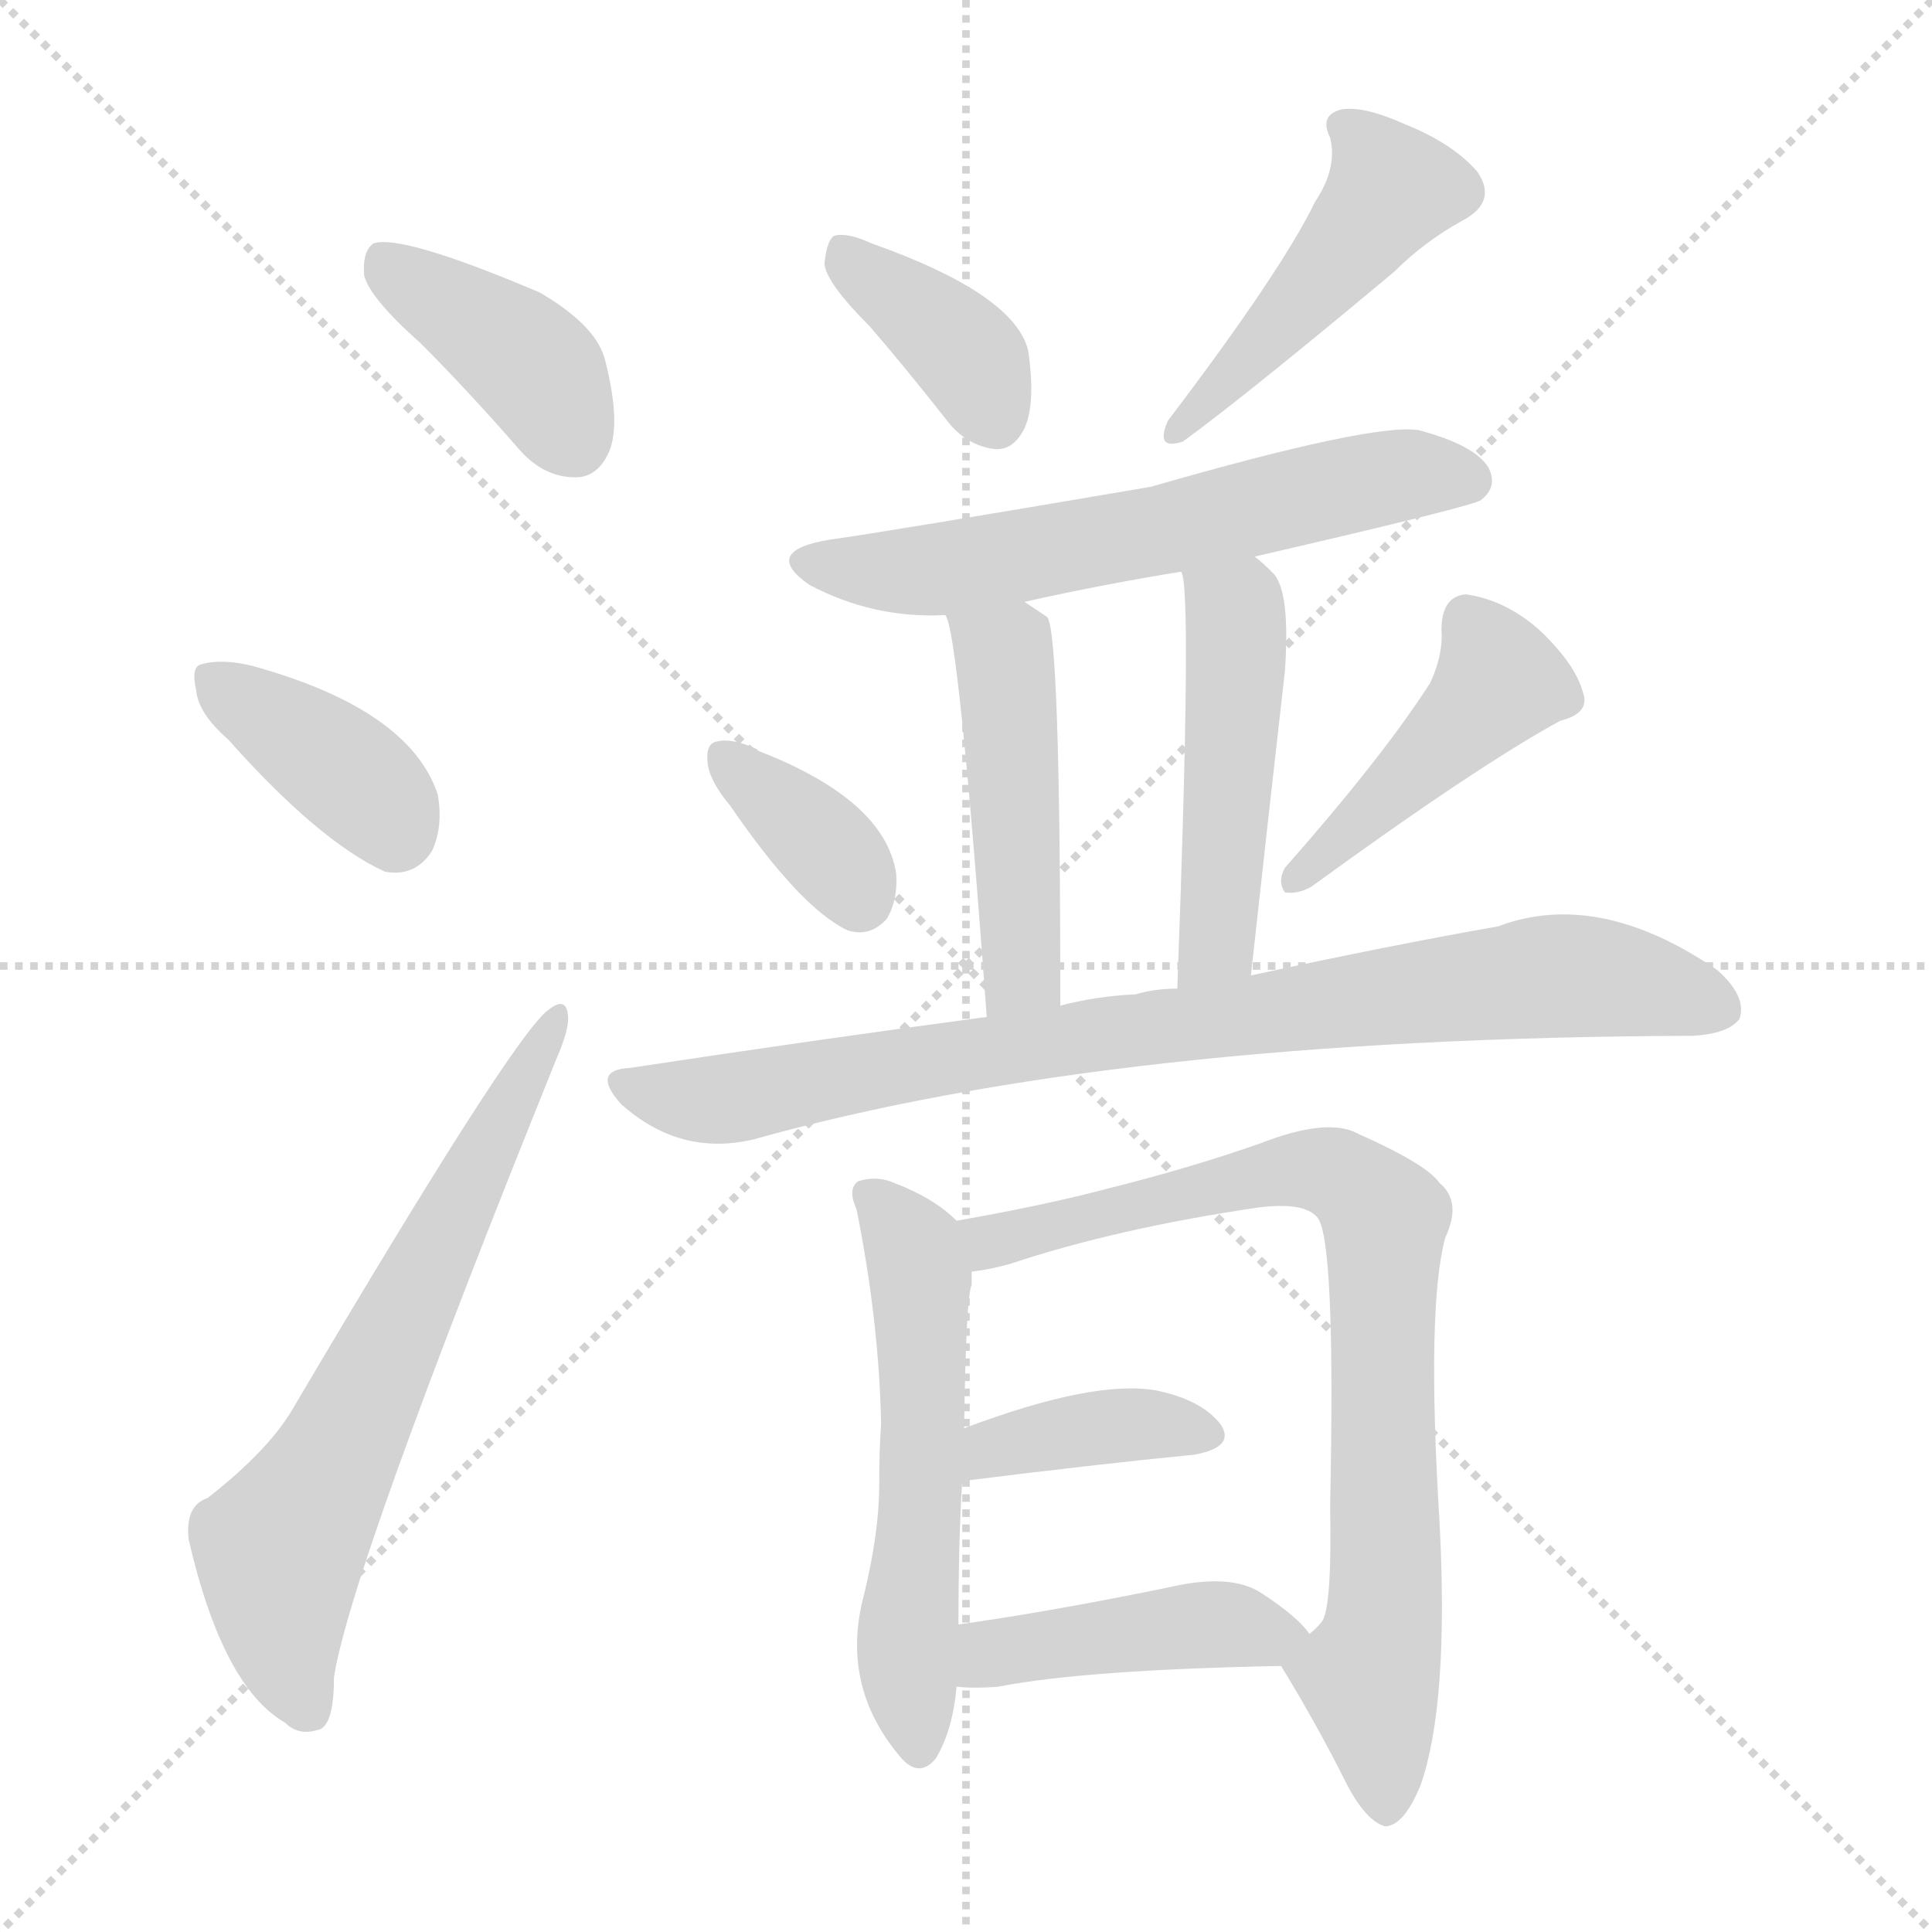 <svg version="1.1" viewBox="0 0 1024 1024" xmlns="http://www.w3.org/2000/svg">
  <g stroke="lightgray" stroke-dasharray="1,1" stroke-width="1" transform="scale(4, 4)">
    <line x1="0" y1="0" x2="256" y2="256"></line>
    <line x1="256" y1="0" x2="0" y2="256"></line>
    <line x1="128" y1="0" x2="128" y2="256"></line>
    <line x1="0" y1="128" x2="256" y2="128"></line>
  </g>
<g transform="scale(1, -1) translate(0, -900)">
   <style type="text/css">
    @keyframes keyframes0 {
      from {
       stroke: blue;
       stroke-dashoffset: 400;
       stroke-width: 128;
       }
       57% {
       animation-timing-function: step-end;
       stroke: blue;
       stroke-dashoffset: 0;
       stroke-width: 128;
       }
       to {
       stroke: black;
       stroke-width: 1024;
       }
       }
       #make-me-a-hanzi-animation-0 {
         animation: keyframes0 0.576s both;
         animation-delay: 0s;
         animation-timing-function: linear;
       }
    @keyframes keyframes1 {
      from {
       stroke: blue;
       stroke-dashoffset: 381;
       stroke-width: 128;
       }
       55% {
       animation-timing-function: step-end;
       stroke: blue;
       stroke-dashoffset: 0;
       stroke-width: 128;
       }
       to {
       stroke: black;
       stroke-width: 1024;
       }
       }
       #make-me-a-hanzi-animation-1 {
         animation: keyframes1 0.56s both;
         animation-delay: 0.576s;
         animation-timing-function: linear;
       }
    @keyframes keyframes2 {
      from {
       stroke: blue;
       stroke-dashoffset: 657;
       stroke-width: 128;
       }
       68% {
       animation-timing-function: step-end;
       stroke: blue;
       stroke-dashoffset: 0;
       stroke-width: 128;
       }
       to {
       stroke: black;
       stroke-width: 1024;
       }
       }
       #make-me-a-hanzi-animation-2 {
         animation: keyframes2 0.785s both;
         animation-delay: 1.136s;
         animation-timing-function: linear;
       }
    @keyframes keyframes3 {
      from {
       stroke: blue;
       stroke-dashoffset: 378;
       stroke-width: 128;
       }
       55% {
       animation-timing-function: step-end;
       stroke: blue;
       stroke-dashoffset: 0;
       stroke-width: 128;
       }
       to {
       stroke: black;
       stroke-width: 1024;
       }
       }
       #make-me-a-hanzi-animation-3 {
         animation: keyframes3 0.558s both;
         animation-delay: 1.92s;
         animation-timing-function: linear;
       }
    @keyframes keyframes4 {
      from {
       stroke: blue;
       stroke-dashoffset: 465;
       stroke-width: 128;
       }
       60% {
       animation-timing-function: step-end;
       stroke: blue;
       stroke-dashoffset: 0;
       stroke-width: 128;
       }
       to {
       stroke: black;
       stroke-width: 1024;
       }
       }
       #make-me-a-hanzi-animation-4 {
         animation: keyframes4 0.628s both;
         animation-delay: 2.478s;
         animation-timing-function: linear;
       }
    @keyframes keyframes5 {
      from {
       stroke: blue;
       stroke-dashoffset: 609;
       stroke-width: 128;
       }
       66% {
       animation-timing-function: step-end;
       stroke: blue;
       stroke-dashoffset: 0;
       stroke-width: 128;
       }
       to {
       stroke: black;
       stroke-width: 1024;
       }
       }
       #make-me-a-hanzi-animation-5 {
         animation: keyframes5 0.746s both;
         animation-delay: 3.106s;
         animation-timing-function: linear;
       }
    @keyframes keyframes6 {
      from {
       stroke: blue;
       stroke-dashoffset: 472;
       stroke-width: 128;
       }
       61% {
       animation-timing-function: step-end;
       stroke: blue;
       stroke-dashoffset: 0;
       stroke-width: 128;
       }
       to {
       stroke: black;
       stroke-width: 1024;
       }
       }
       #make-me-a-hanzi-animation-6 {
         animation: keyframes6 0.634s both;
         animation-delay: 3.852s;
         animation-timing-function: linear;
       }
    @keyframes keyframes7 {
      from {
       stroke: blue;
       stroke-dashoffset: 479;
       stroke-width: 128;
       }
       61% {
       animation-timing-function: step-end;
       stroke: blue;
       stroke-dashoffset: 0;
       stroke-width: 128;
       }
       to {
       stroke: black;
       stroke-width: 1024;
       }
       }
       #make-me-a-hanzi-animation-7 {
         animation: keyframes7 0.64s both;
         animation-delay: 4.486s;
         animation-timing-function: linear;
       }
    @keyframes keyframes8 {
      from {
       stroke: blue;
       stroke-dashoffset: 359;
       stroke-width: 128;
       }
       54% {
       animation-timing-function: step-end;
       stroke: blue;
       stroke-dashoffset: 0;
       stroke-width: 128;
       }
       to {
       stroke: black;
       stroke-width: 1024;
       }
       }
       #make-me-a-hanzi-animation-8 {
         animation: keyframes8 0.542s both;
         animation-delay: 5.126s;
         animation-timing-function: linear;
       }
    @keyframes keyframes9 {
      from {
       stroke: blue;
       stroke-dashoffset: 442;
       stroke-width: 128;
       }
       59% {
       animation-timing-function: step-end;
       stroke: blue;
       stroke-dashoffset: 0;
       stroke-width: 128;
       }
       to {
       stroke: black;
       stroke-width: 1024;
       }
       }
       #make-me-a-hanzi-animation-9 {
         animation: keyframes9 0.61s both;
         animation-delay: 5.668s;
         animation-timing-function: linear;
       }
    @keyframes keyframes10 {
      from {
       stroke: blue;
       stroke-dashoffset: 844;
       stroke-width: 128;
       }
       73% {
       animation-timing-function: step-end;
       stroke: blue;
       stroke-dashoffset: 0;
       stroke-width: 128;
       }
       to {
       stroke: black;
       stroke-width: 1024;
       }
       }
       #make-me-a-hanzi-animation-10 {
         animation: keyframes10 0.937s both;
         animation-delay: 6.278s;
         animation-timing-function: linear;
       }
    @keyframes keyframes11 {
      from {
       stroke: blue;
       stroke-dashoffset: 558;
       stroke-width: 128;
       }
       64% {
       animation-timing-function: step-end;
       stroke: blue;
       stroke-dashoffset: 0;
       stroke-width: 128;
       }
       to {
       stroke: black;
       stroke-width: 1024;
       }
       }
       #make-me-a-hanzi-animation-11 {
         animation: keyframes11 0.704s both;
         animation-delay: 7.215s;
         animation-timing-function: linear;
       }
    @keyframes keyframes12 {
      from {
       stroke: blue;
       stroke-dashoffset: 801;
       stroke-width: 128;
       }
       72% {
       animation-timing-function: step-end;
       stroke: blue;
       stroke-dashoffset: 0;
       stroke-width: 128;
       }
       to {
       stroke: black;
       stroke-width: 1024;
       }
       }
       #make-me-a-hanzi-animation-12 {
         animation: keyframes12 0.902s both;
         animation-delay: 7.919s;
         animation-timing-function: linear;
       }
    @keyframes keyframes13 {
      from {
       stroke: blue;
       stroke-dashoffset: 383;
       stroke-width: 128;
       }
       55% {
       animation-timing-function: step-end;
       stroke: blue;
       stroke-dashoffset: 0;
       stroke-width: 128;
       }
       to {
       stroke: black;
       stroke-width: 1024;
       }
       }
       #make-me-a-hanzi-animation-13 {
         animation: keyframes13 0.562s both;
         animation-delay: 8.82s;
         animation-timing-function: linear;
       }
    @keyframes keyframes14 {
      from {
       stroke: blue;
       stroke-dashoffset: 435;
       stroke-width: 128;
       }
       59% {
       animation-timing-function: step-end;
       stroke: blue;
       stroke-dashoffset: 0;
       stroke-width: 128;
       }
       to {
       stroke: black;
       stroke-width: 1024;
       }
       }
       #make-me-a-hanzi-animation-14 {
         animation: keyframes14 0.604s both;
         animation-delay: 9.382s;
         animation-timing-function: linear;
       }
</style>
<path d="M 223.0 718.0 Q 248.0 693.0 275.0 662.0 Q 288.0 647.0 305.0 647.0 Q 317.0 647.0 323.0 661.0 Q 329.0 676.0 321.0 708.0 Q 317.0 727.0 286.0 745.0 Q 213.0 776.0 198.0 771.0 Q 192.0 767.0 193.0 754.0 Q 196.0 742.0 223.0 718.0 Z" fill="lightgray"></path> 
<path d="M 121.0 508.0 Q 169.0 454.0 204.0 438.0 Q 220.0 435.0 229.0 449.0 Q 235.0 462.0 232.0 479.0 Q 217.0 524.0 134.0 547.0 Q 118.0 551.0 107.0 548.0 Q 101.0 547.0 104.0 534.0 Q 105.0 522.0 121.0 508.0 Z" fill="lightgray"></path> 
<path d="M 110.0 106.0 Q 98.0 102.0 100.0 84.0 Q 118.0 6.0 151.0 -13.0 Q 158.0 -20.0 168.0 -17.0 Q 177.0 -16.0 177.0 11.0 Q 186.0 69.0 295.0 339.0 Q 302.0 355.0 301.0 362.0 Q 300.0 372.0 291.0 365.0 Q 273.0 353.0 155.0 153.0 Q 142.0 131.0 110.0 106.0 Z" fill="lightgray"></path> 
<path d="M 461.0 727.0 Q 480.0 705.0 502.0 677.0 Q 512.0 664.0 527.0 662.0 Q 537.0 661.0 543.0 673.0 Q 549.0 686.0 545.0 714.0 Q 538.0 744.0 462.0 771.0 Q 449.0 777.0 442.0 775.0 Q 438.0 772.0 437.0 760.0 Q 438.0 750.0 461.0 727.0 Z" fill="lightgray"></path> 
<path d="M 697.0 793.0 Q 679.0 756.0 619.0 677.0 Q 612.0 661.0 627.0 666.0 Q 660.0 690.0 739.0 756.0 Q 755.0 772.0 775.0 783.0 Q 794.0 793.0 783.0 809.0 Q 770.0 824.0 745.0 834.0 Q 723.0 844.0 711.0 842.0 Q 699.0 839.0 705.0 827.0 Q 709.0 811.0 697.0 793.0 Z" fill="lightgray"></path> 
<path d="M 665.0 605.0 Q 782.0 632.0 785.0 635.0 Q 794.0 642.0 789.0 652.0 Q 782.0 664.0 752.0 672.0 Q 728.0 676.0 610.0 642.0 Q 469.0 618.0 440.0 614.0 Q 403.0 608.0 429.0 590.0 Q 463.0 572.0 501.0 574.0 L 543.0 581.0 Q 583.0 590.0 626.0 597.0 L 665.0 605.0 Z" fill="lightgray"></path> 
<path d="M 501.0 574.0 Q 508.0 567.0 523.0 361.0 C 525.0 331.0 562.0 337.0 562.0 367.0 Q 562.0 565.0 555.0 573.0 L 543.0 581.0 C 518.0 598.0 492.0 602.0 501.0 574.0 Z" fill="lightgray"></path> 
<path d="M 663.0 383.0 Q 673.0 474.0 681.0 544.0 Q 684.0 586.0 675.0 596.0 Q 669.0 602.0 665.0 605.0 C 642.0 624.0 620.0 626.0 626.0 597.0 Q 632.0 591.0 624.0 376.0 C 623.0 346.0 660.0 353.0 663.0 383.0 Z" fill="lightgray"></path> 
<path d="M 387.0 473.0 Q 424.0 419.0 449.0 407.0 Q 461.0 403.0 470.0 413.0 Q 476.0 423.0 475.0 437.0 Q 469.0 476.0 402.0 502.0 L 401.0 503.0 Q 388.0 509.0 380.0 507.0 Q 374.0 506.0 375.0 496.0 Q 376.0 486.0 387.0 473.0 Z" fill="lightgray"></path> 
<path d="M 758.0 538.0 Q 733.0 499.0 681.0 440.0 Q 677.0 433.0 681.0 427.0 Q 688.0 426.0 695.0 430.0 Q 783.0 494.0 827.0 518.0 Q 843.0 522.0 839.0 533.0 Q 835.0 548.0 816.0 566.0 Q 798.0 582.0 777.0 585.0 Q 764.0 584.0 764.0 566.0 Q 765.0 553.0 758.0 538.0 Z" fill="lightgray"></path> 
<path d="M 523.0 361.0 Q 433.0 349.0 334.0 334.0 Q 313.0 333.0 329.0 315.0 Q 360.0 287.0 399.0 296.0 Q 592.0 350.0 897.0 351.0 Q 916.0 352.0 922.0 360.0 Q 926.0 372.0 910.0 386.0 Q 847.0 429.0 794.0 409.0 Q 737.0 399.0 663.0 383.0 L 624.0 376.0 Q 612.0 376.0 602.0 373.0 Q 581.0 372.0 562.0 367.0 L 523.0 361.0 Z" fill="lightgray"></path> 
<path d="M 507.0 253.0 Q 495.0 265.0 474.0 273.0 Q 465.0 277.0 455.0 274.0 Q 449.0 270.0 454.0 259.0 Q 466.0 199.0 467.0 145.0 Q 466.0 132.0 466.0 113.0 Q 466.0 88.0 458.0 55.0 Q 445.0 7.0 477.0 -31.0 Q 487.0 -43.0 496.0 -32.0 Q 505.0 -17.0 507.0 6.0 L 508.0 39.0 Q 508.0 84.0 510.0 115.0 L 511.0 143.0 Q 512.0 213.0 515.0 219.0 Q 515.0 223.0 515.0 226.0 C 517.0 245.0 517.0 245.0 507.0 253.0 Z" fill="lightgray"></path> 
<path d="M 679.0 17.0 Q 698.0 -14.0 714.0 -46.0 Q 724.0 -65.0 734.0 -68.0 Q 744.0 -68.0 753.0 -46.0 Q 768.0 -3.0 763.0 93.0 Q 756.0 207.0 766.0 244.0 Q 775.0 263.0 763.0 273.0 Q 756.0 283.0 720.0 299.0 Q 704.0 308.0 668.0 294.0 Q 631.0 281.0 587.0 270.0 Q 553.0 261.0 507.0 253.0 C 477.0 248.0 486.0 220.0 515.0 226.0 Q 524.0 227.0 535.0 230.0 Q 592.0 249.0 667.0 260.0 Q 691.0 263.0 698.0 255.0 Q 708.0 245.0 705.0 102.0 Q 706.0 50.0 701.0 41.0 Q 698.0 37.0 694.0 34.0 C 681.0 14.0 677.0 20.0 679.0 17.0 Z" fill="lightgray"></path> 
<path d="M 510.0 115.0 Q 582.0 124.0 633.0 129.0 Q 655.0 133.0 647.0 145.0 Q 637.0 158.0 613.0 163.0 Q 580.0 169.0 511.0 143.0 C 483.0 133.0 480.0 111.0 510.0 115.0 Z" fill="lightgray"></path> 
<path d="M 507.0 6.0 Q 517.0 5.0 529.0 6.0 Q 575.0 15.0 679.0 17.0 C 708.0 18.0 708.0 18.0 694.0 34.0 Q 688.0 43.0 668.0 56.0 Q 652.0 66.0 621.0 59.0 Q 558.0 46.0 508.0 39.0 C 478.0 35.0 477.0 8.0 507.0 6.0 Z" fill="lightgray"></path> 
      <clipPath id="make-me-a-hanzi-clip-0">
      <path d="M 223.0 718.0 Q 248.0 693.0 275.0 662.0 Q 288.0 647.0 305.0 647.0 Q 317.0 647.0 323.0 661.0 Q 329.0 676.0 321.0 708.0 Q 317.0 727.0 286.0 745.0 Q 213.0 776.0 198.0 771.0 Q 192.0 767.0 193.0 754.0 Q 196.0 742.0 223.0 718.0 Z" fill="lightgray"></path>
      </clipPath>
      <path clip-path="url(#make-me-a-hanzi-clip-0)" d="M 202.0 764.0 L 275.0 713.0 L 304.0 666.0 " fill="none" id="make-me-a-hanzi-animation-0" stroke-dasharray="272 544" stroke-linecap="round"></path>

      <clipPath id="make-me-a-hanzi-clip-1">
      <path d="M 121.0 508.0 Q 169.0 454.0 204.0 438.0 Q 220.0 435.0 229.0 449.0 Q 235.0 462.0 232.0 479.0 Q 217.0 524.0 134.0 547.0 Q 118.0 551.0 107.0 548.0 Q 101.0 547.0 104.0 534.0 Q 105.0 522.0 121.0 508.0 Z" fill="lightgray"></path>
      </clipPath>
      <path clip-path="url(#make-me-a-hanzi-clip-1)" d="M 114.0 539.0 L 193.0 483.0 L 209.0 460.0 " fill="none" id="make-me-a-hanzi-animation-1" stroke-dasharray="253 506" stroke-linecap="round"></path>

      <clipPath id="make-me-a-hanzi-clip-2">
      <path d="M 110.0 106.0 Q 98.0 102.0 100.0 84.0 Q 118.0 6.0 151.0 -13.0 Q 158.0 -20.0 168.0 -17.0 Q 177.0 -16.0 177.0 11.0 Q 186.0 69.0 295.0 339.0 Q 302.0 355.0 301.0 362.0 Q 300.0 372.0 291.0 365.0 Q 273.0 353.0 155.0 153.0 Q 142.0 131.0 110.0 106.0 Z" fill="lightgray"></path>
      </clipPath>
      <path clip-path="url(#make-me-a-hanzi-clip-2)" d="M 163.0 -5.0 L 151.0 24.0 L 148.0 78.0 L 185.0 140.0 L 294.0 358.0 " fill="none" id="make-me-a-hanzi-animation-2" stroke-dasharray="529 1058" stroke-linecap="round"></path>

      <clipPath id="make-me-a-hanzi-clip-3">
      <path d="M 461.0 727.0 Q 480.0 705.0 502.0 677.0 Q 512.0 664.0 527.0 662.0 Q 537.0 661.0 543.0 673.0 Q 549.0 686.0 545.0 714.0 Q 538.0 744.0 462.0 771.0 Q 449.0 777.0 442.0 775.0 Q 438.0 772.0 437.0 760.0 Q 438.0 750.0 461.0 727.0 Z" fill="lightgray"></path>
      </clipPath>
      <path clip-path="url(#make-me-a-hanzi-clip-3)" d="M 446.0 765.0 L 512.0 712.0 L 528.0 678.0 " fill="none" id="make-me-a-hanzi-animation-3" stroke-dasharray="250 500" stroke-linecap="round"></path>

      <clipPath id="make-me-a-hanzi-clip-4">
      <path d="M 697.0 793.0 Q 679.0 756.0 619.0 677.0 Q 612.0 661.0 627.0 666.0 Q 660.0 690.0 739.0 756.0 Q 755.0 772.0 775.0 783.0 Q 794.0 793.0 783.0 809.0 Q 770.0 824.0 745.0 834.0 Q 723.0 844.0 711.0 842.0 Q 699.0 839.0 705.0 827.0 Q 709.0 811.0 697.0 793.0 Z" fill="lightgray"></path>
      </clipPath>
      <path clip-path="url(#make-me-a-hanzi-clip-4)" d="M 712.0 833.0 L 730.0 815.0 L 736.0 797.0 L 627.0 674.0 " fill="none" id="make-me-a-hanzi-animation-4" stroke-dasharray="337 674" stroke-linecap="round"></path>

      <clipPath id="make-me-a-hanzi-clip-5">
      <path d="M 665.0 605.0 Q 782.0 632.0 785.0 635.0 Q 794.0 642.0 789.0 652.0 Q 782.0 664.0 752.0 672.0 Q 728.0 676.0 610.0 642.0 Q 469.0 618.0 440.0 614.0 Q 403.0 608.0 429.0 590.0 Q 463.0 572.0 501.0 574.0 L 543.0 581.0 Q 583.0 590.0 626.0 597.0 L 665.0 605.0 Z" fill="lightgray"></path>
      </clipPath>
      <path clip-path="url(#make-me-a-hanzi-clip-5)" d="M 432.0 603.0 L 493.0 597.0 L 615.0 618.0 L 727.0 646.0 L 779.0 645.0 " fill="none" id="make-me-a-hanzi-animation-5" stroke-dasharray="481 962" stroke-linecap="round"></path>

      <clipPath id="make-me-a-hanzi-clip-6">
      <path d="M 501.0 574.0 Q 508.0 567.0 523.0 361.0 C 525.0 331.0 562.0 337.0 562.0 367.0 Q 562.0 565.0 555.0 573.0 L 543.0 581.0 C 518.0 598.0 492.0 602.0 501.0 574.0 Z" fill="lightgray"></path>
      </clipPath>
      <path clip-path="url(#make-me-a-hanzi-clip-6)" d="M 509.0 572.0 L 532.0 552.0 L 535.0 531.0 L 543.0 386.0 L 527.0 376.0 " fill="none" id="make-me-a-hanzi-animation-6" stroke-dasharray="344 688" stroke-linecap="round"></path>

      <clipPath id="make-me-a-hanzi-clip-7">
      <path d="M 663.0 383.0 Q 673.0 474.0 681.0 544.0 Q 684.0 586.0 675.0 596.0 Q 669.0 602.0 665.0 605.0 C 642.0 624.0 620.0 626.0 626.0 597.0 Q 632.0 591.0 624.0 376.0 C 623.0 346.0 660.0 353.0 663.0 383.0 Z" fill="lightgray"></path>
      </clipPath>
      <path clip-path="url(#make-me-a-hanzi-clip-7)" d="M 634.0 594.0 L 655.0 576.0 L 656.0 555.0 L 645.0 400.0 L 628.0 391.0 " fill="none" id="make-me-a-hanzi-animation-7" stroke-dasharray="351 702" stroke-linecap="round"></path>

      <clipPath id="make-me-a-hanzi-clip-8">
      <path d="M 387.0 473.0 Q 424.0 419.0 449.0 407.0 Q 461.0 403.0 470.0 413.0 Q 476.0 423.0 475.0 437.0 Q 469.0 476.0 402.0 502.0 L 401.0 503.0 Q 388.0 509.0 380.0 507.0 Q 374.0 506.0 375.0 496.0 Q 376.0 486.0 387.0 473.0 Z" fill="lightgray"></path>
      </clipPath>
      <path clip-path="url(#make-me-a-hanzi-clip-8)" d="M 385.0 498.0 L 442.0 447.0 L 455.0 424.0 " fill="none" id="make-me-a-hanzi-animation-8" stroke-dasharray="231 462" stroke-linecap="round"></path>

      <clipPath id="make-me-a-hanzi-clip-9">
      <path d="M 758.0 538.0 Q 733.0 499.0 681.0 440.0 Q 677.0 433.0 681.0 427.0 Q 688.0 426.0 695.0 430.0 Q 783.0 494.0 827.0 518.0 Q 843.0 522.0 839.0 533.0 Q 835.0 548.0 816.0 566.0 Q 798.0 582.0 777.0 585.0 Q 764.0 584.0 764.0 566.0 Q 765.0 553.0 758.0 538.0 Z" fill="lightgray"></path>
      </clipPath>
      <path clip-path="url(#make-me-a-hanzi-clip-9)" d="M 779.0 570.0 L 795.0 539.0 L 687.0 434.0 " fill="none" id="make-me-a-hanzi-animation-9" stroke-dasharray="314 628" stroke-linecap="round"></path>

      <clipPath id="make-me-a-hanzi-clip-10">
      <path d="M 523.0 361.0 Q 433.0 349.0 334.0 334.0 Q 313.0 333.0 329.0 315.0 Q 360.0 287.0 399.0 296.0 Q 592.0 350.0 897.0 351.0 Q 916.0 352.0 922.0 360.0 Q 926.0 372.0 910.0 386.0 Q 847.0 429.0 794.0 409.0 Q 737.0 399.0 663.0 383.0 L 624.0 376.0 Q 612.0 376.0 602.0 373.0 Q 581.0 372.0 562.0 367.0 L 523.0 361.0 Z" fill="lightgray"></path>
      </clipPath>
      <path clip-path="url(#make-me-a-hanzi-clip-10)" d="M 331.0 325.0 L 388.0 318.0 L 572.0 351.0 L 828.0 383.0 L 912.0 365.0 " fill="none" id="make-me-a-hanzi-animation-10" stroke-dasharray="716 1432" stroke-linecap="round"></path>

      <clipPath id="make-me-a-hanzi-clip-11">
      <path d="M 507.0 253.0 Q 495.0 265.0 474.0 273.0 Q 465.0 277.0 455.0 274.0 Q 449.0 270.0 454.0 259.0 Q 466.0 199.0 467.0 145.0 Q 466.0 132.0 466.0 113.0 Q 466.0 88.0 458.0 55.0 Q 445.0 7.0 477.0 -31.0 Q 487.0 -43.0 496.0 -32.0 Q 505.0 -17.0 507.0 6.0 L 508.0 39.0 Q 508.0 84.0 510.0 115.0 L 511.0 143.0 Q 512.0 213.0 515.0 219.0 Q 515.0 223.0 515.0 226.0 C 517.0 245.0 517.0 245.0 507.0 253.0 Z" fill="lightgray"></path>
      </clipPath>
      <path clip-path="url(#make-me-a-hanzi-clip-11)" d="M 461.0 266.0 L 485.0 238.0 L 488.0 223.0 L 491.0 156.0 L 481.0 42.0 L 487.0 -26.0 " fill="none" id="make-me-a-hanzi-animation-11" stroke-dasharray="430 860" stroke-linecap="round"></path>

      <clipPath id="make-me-a-hanzi-clip-12">
      <path d="M 679.0 17.0 Q 698.0 -14.0 714.0 -46.0 Q 724.0 -65.0 734.0 -68.0 Q 744.0 -68.0 753.0 -46.0 Q 768.0 -3.0 763.0 93.0 Q 756.0 207.0 766.0 244.0 Q 775.0 263.0 763.0 273.0 Q 756.0 283.0 720.0 299.0 Q 704.0 308.0 668.0 294.0 Q 631.0 281.0 587.0 270.0 Q 553.0 261.0 507.0 253.0 C 477.0 248.0 486.0 220.0 515.0 226.0 Q 524.0 227.0 535.0 230.0 Q 592.0 249.0 667.0 260.0 Q 691.0 263.0 698.0 255.0 Q 708.0 245.0 705.0 102.0 Q 706.0 50.0 701.0 41.0 Q 698.0 37.0 694.0 34.0 C 681.0 14.0 677.0 20.0 679.0 17.0 Z" fill="lightgray"></path>
      </clipPath>
      <path clip-path="url(#make-me-a-hanzi-clip-12)" d="M 516.0 248.0 L 538.0 244.0 L 682.0 280.0 L 718.0 273.0 L 734.0 254.0 L 735.0 62.0 L 726.0 12.0 L 734.0 -57.0 " fill="none" id="make-me-a-hanzi-animation-12" stroke-dasharray="673 1346" stroke-linecap="round"></path>

      <clipPath id="make-me-a-hanzi-clip-13">
      <path d="M 510.0 115.0 Q 582.0 124.0 633.0 129.0 Q 655.0 133.0 647.0 145.0 Q 637.0 158.0 613.0 163.0 Q 580.0 169.0 511.0 143.0 C 483.0 133.0 480.0 111.0 510.0 115.0 Z" fill="lightgray"></path>
      </clipPath>
      <path clip-path="url(#make-me-a-hanzi-clip-13)" d="M 518.0 122.0 L 526.0 134.0 L 574.0 143.0 L 616.0 145.0 L 637.0 139.0 " fill="none" id="make-me-a-hanzi-animation-13" stroke-dasharray="255 510" stroke-linecap="round"></path>

      <clipPath id="make-me-a-hanzi-clip-14">
      <path d="M 507.0 6.0 Q 517.0 5.0 529.0 6.0 Q 575.0 15.0 679.0 17.0 C 708.0 18.0 708.0 18.0 694.0 34.0 Q 688.0 43.0 668.0 56.0 Q 652.0 66.0 621.0 59.0 Q 558.0 46.0 508.0 39.0 C 478.0 35.0 477.0 8.0 507.0 6.0 Z" fill="lightgray"></path>
      </clipPath>
      <path clip-path="url(#make-me-a-hanzi-clip-14)" d="M 513.0 11.0 L 530.0 25.0 L 617.0 37.0 L 686.0 33.0 " fill="none" id="make-me-a-hanzi-animation-14" stroke-dasharray="307 614" stroke-linecap="round"></path>

</g>
</svg>
